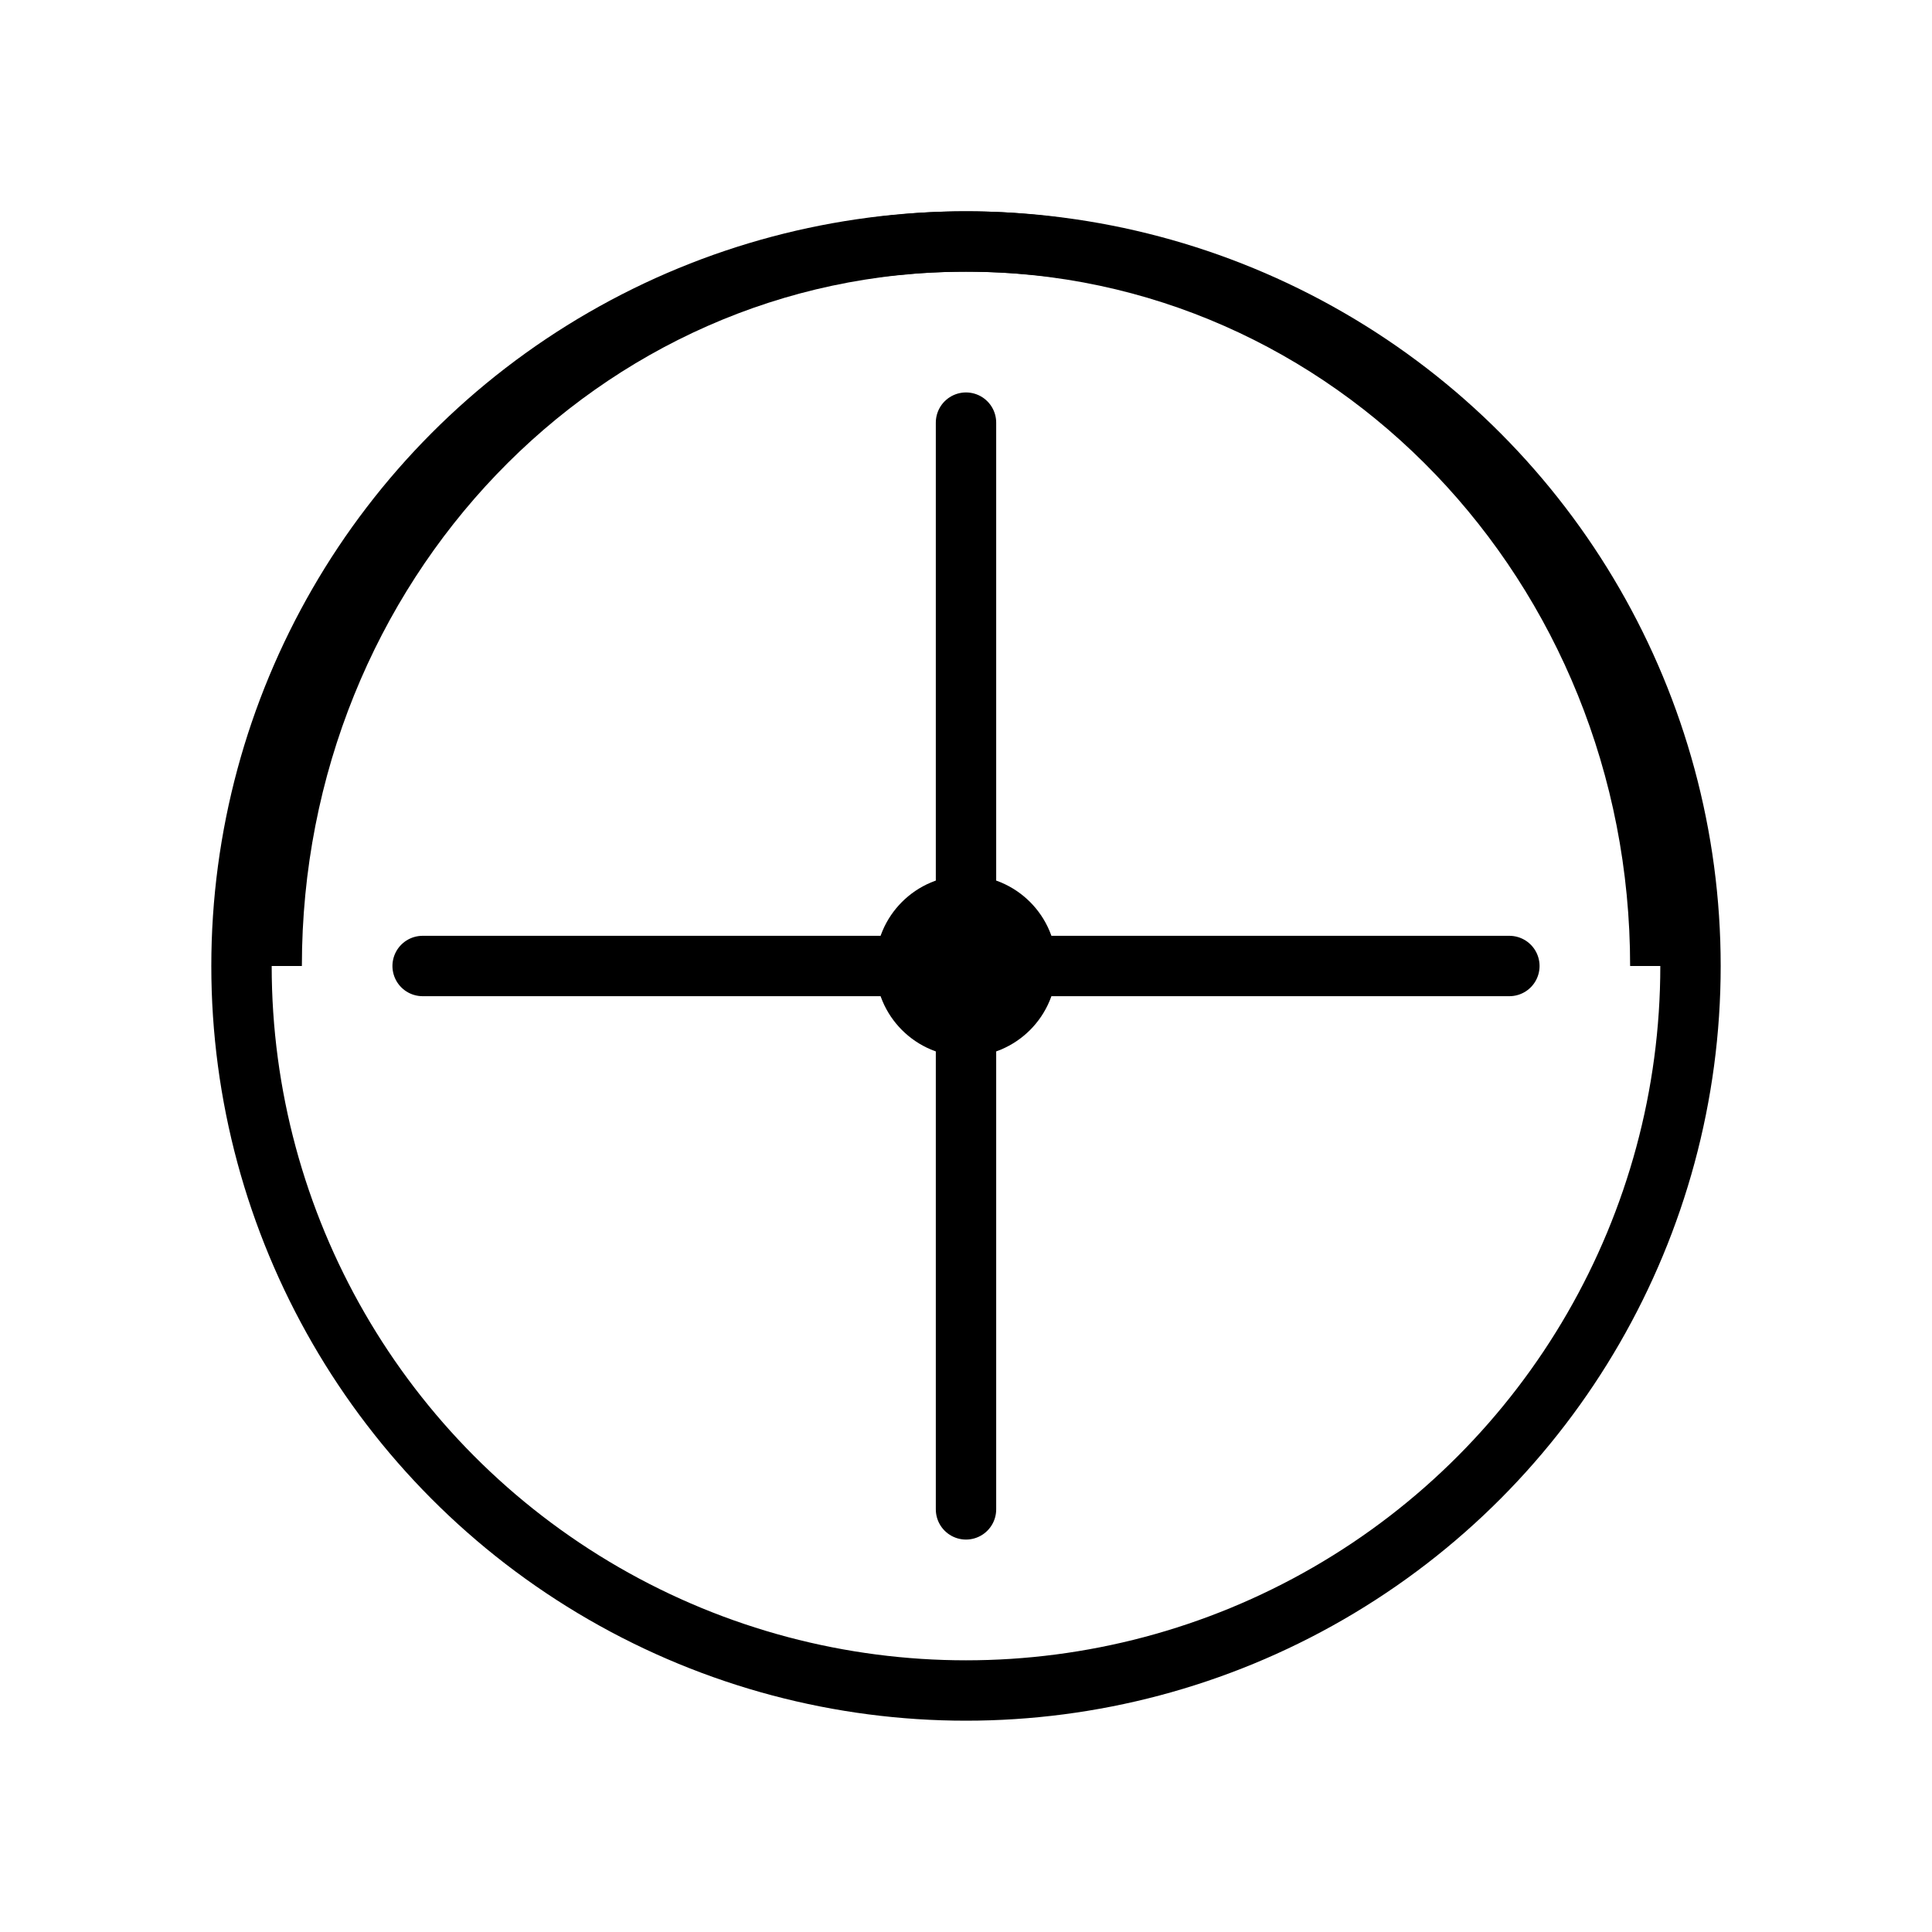 <svg width="64" height="64" viewBox="0 0 64 64" fill="none" xmlns="http://www.w3.org/2000/svg">
  <circle cx="32" cy="32" r="24" stroke="currentColor" stroke-width="2" fill="none"/>
  <path d="M32 8C19.27 8 9 18.73 9 32M32 8C44.73 8 55 18.73 55 32" stroke="currentColor" stroke-width="2"/>
  <path d="M14 32H50M32 14V50" stroke="currentColor" stroke-width="2" stroke-linecap="round"/>
  <circle cx="32" cy="32" r="3" fill="currentColor"/>
</svg>
